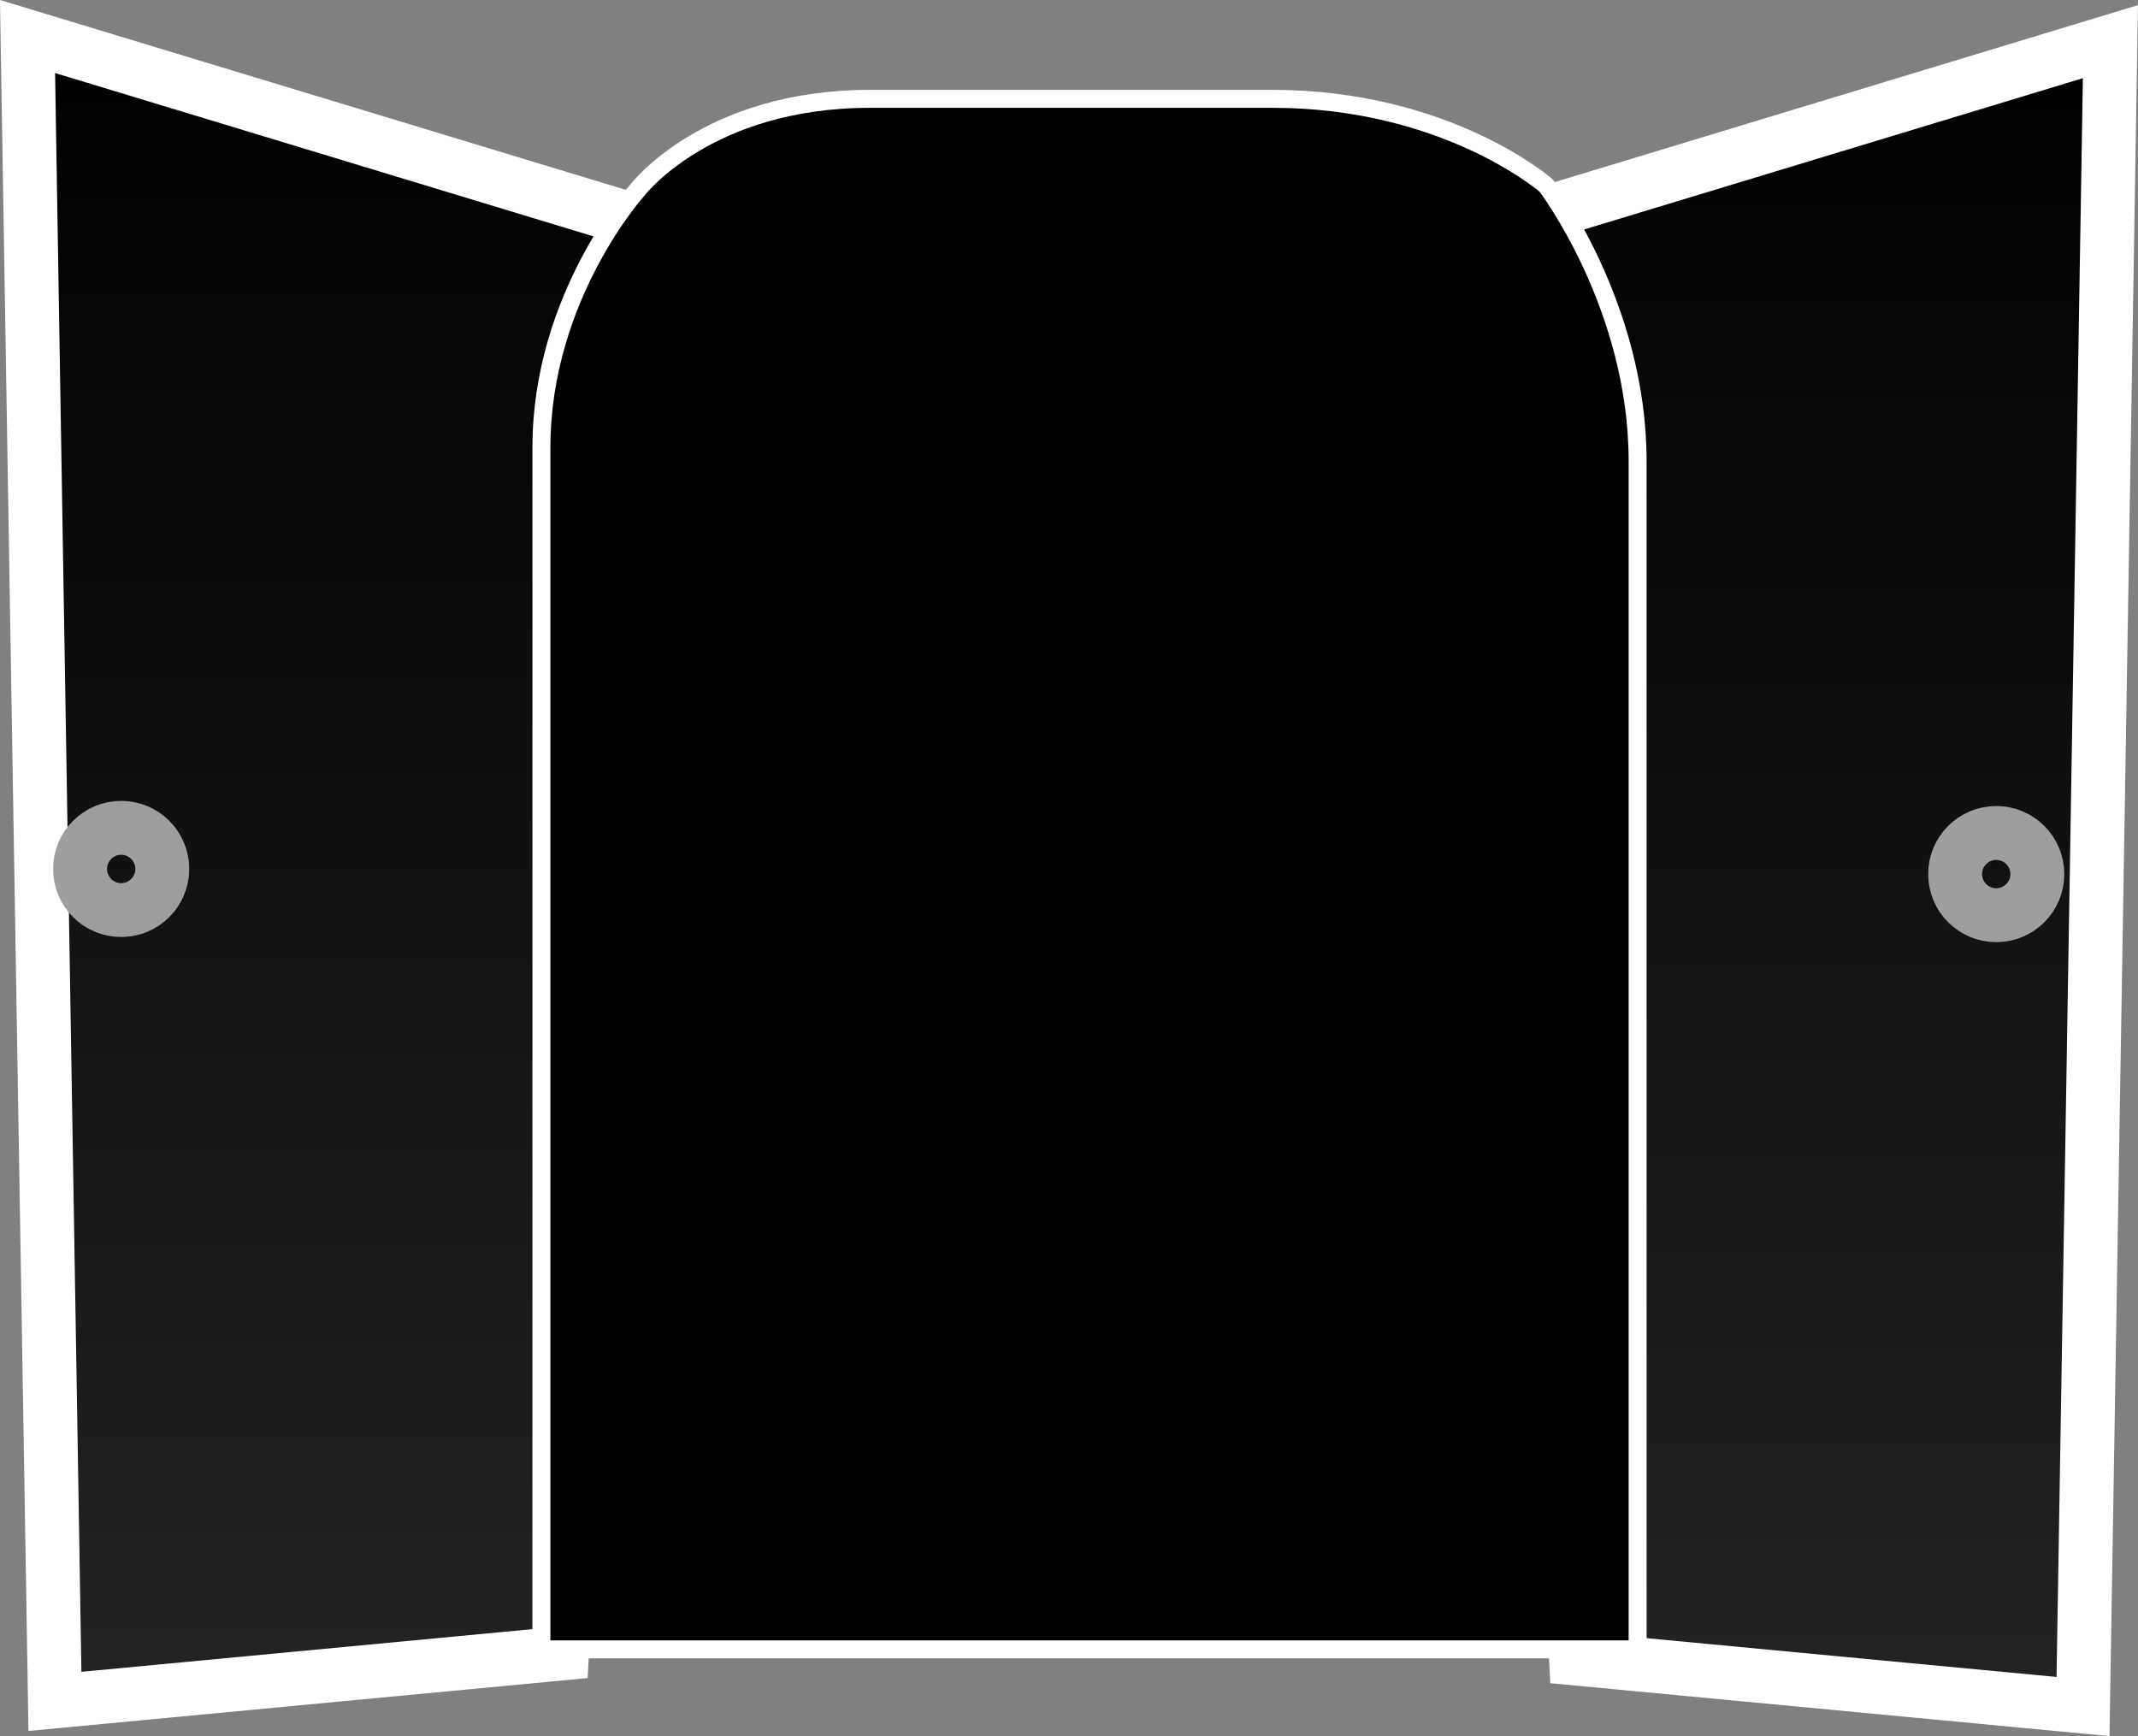 <svg version="1.1" xmlns="http://www.w3.org/2000/svg" xmlns:xlink="http://www.w3.org/1999/xlink" width="59.494" height="48.312" viewBox="0,0,59.494,48.312"><rect x="0" y="0" width="59.494" height="48.312" fill="#808080" stroke="none"/><defs><linearGradient x1="182.651" y1="327.17" x2="182.651" y2="373.5" gradientUnits="userSpaceOnUse" id="color-1"><stop offset="0" stop-color="#000000"/><stop offset="1" stop-color="#232323"/></linearGradient><linearGradient x1="141.66" y1="327.027" x2="141.66" y2="373.357" gradientUnits="userSpaceOnUse" id="color-2"><stop offset="0" stop-color="#000000"/><stop offset="1" stop-color="#232323"/></linearGradient></defs><g transform="translate(-132.409,-326.011)"><g data-paper-data="{&quot;isPaintingLayer&quot;:true}" fill-rule="nonzero" stroke-linejoin="miter" stroke-miterlimit="10" stroke-dasharray="" stroke-dashoffset="0" style="mix-blend-mode: normal"><path d="M174.167,332.318l16.969,-5.148l-0.763,46.33l-14.109,-1.335z" data-paper-data="{&quot;index&quot;:null}" fill="url(#color-1)" stroke="#ffffff" stroke-width="1.5" stroke-linecap="round"/><path d="M187.958,349.191c0.632,0 1.144,0.512 1.144,1.144c0,0.632 -0.512,1.144 -1.144,1.144c-0.632,0 -1.144,-0.512 -1.144,-1.144c0,-0.632 0.512,-1.144 1.144,-1.144z" data-paper-data="{&quot;index&quot;:null}" fill="none" stroke="#9e9e9e" stroke-width="1.5" stroke-linecap="butt"/><path d="M150.144,332.175l-16.969,-5.148l0.763,46.33l14.109,-1.335z" fill="url(#color-2)" stroke="#ffffff" stroke-width="1.5" stroke-linecap="round"/><path d="M147.475,371.91c0,0 0,-25.643 0,-33.449c0,-4.203 2.669,-7.158 2.669,-7.158c0,0 1.926,-2.542 6.482,-2.542c2.222,0 4.435,0 6.101,0c1.412,0 3.215,0 5.084,0c4.863,0 7.626,2.415 7.626,2.415c0,0 2.542,3.336 2.542,7.666c0,7.842 0,33.067 0,33.067z" fill="#000000" stroke="#ffffff" stroke-width="0.5" stroke-linecap="butt"/><path d="M136.925,350.192c0,0.632 -0.512,1.144 -1.144,1.144c-0.632,0 -1.144,-0.512 -1.144,-1.144c0,-0.632 0.512,-1.144 1.144,-1.144c0.632,0 1.144,0.512 1.144,1.144z" fill="none" stroke="#9e9e9e" stroke-width="1.5" stroke-linecap="butt"/></g></g></svg>